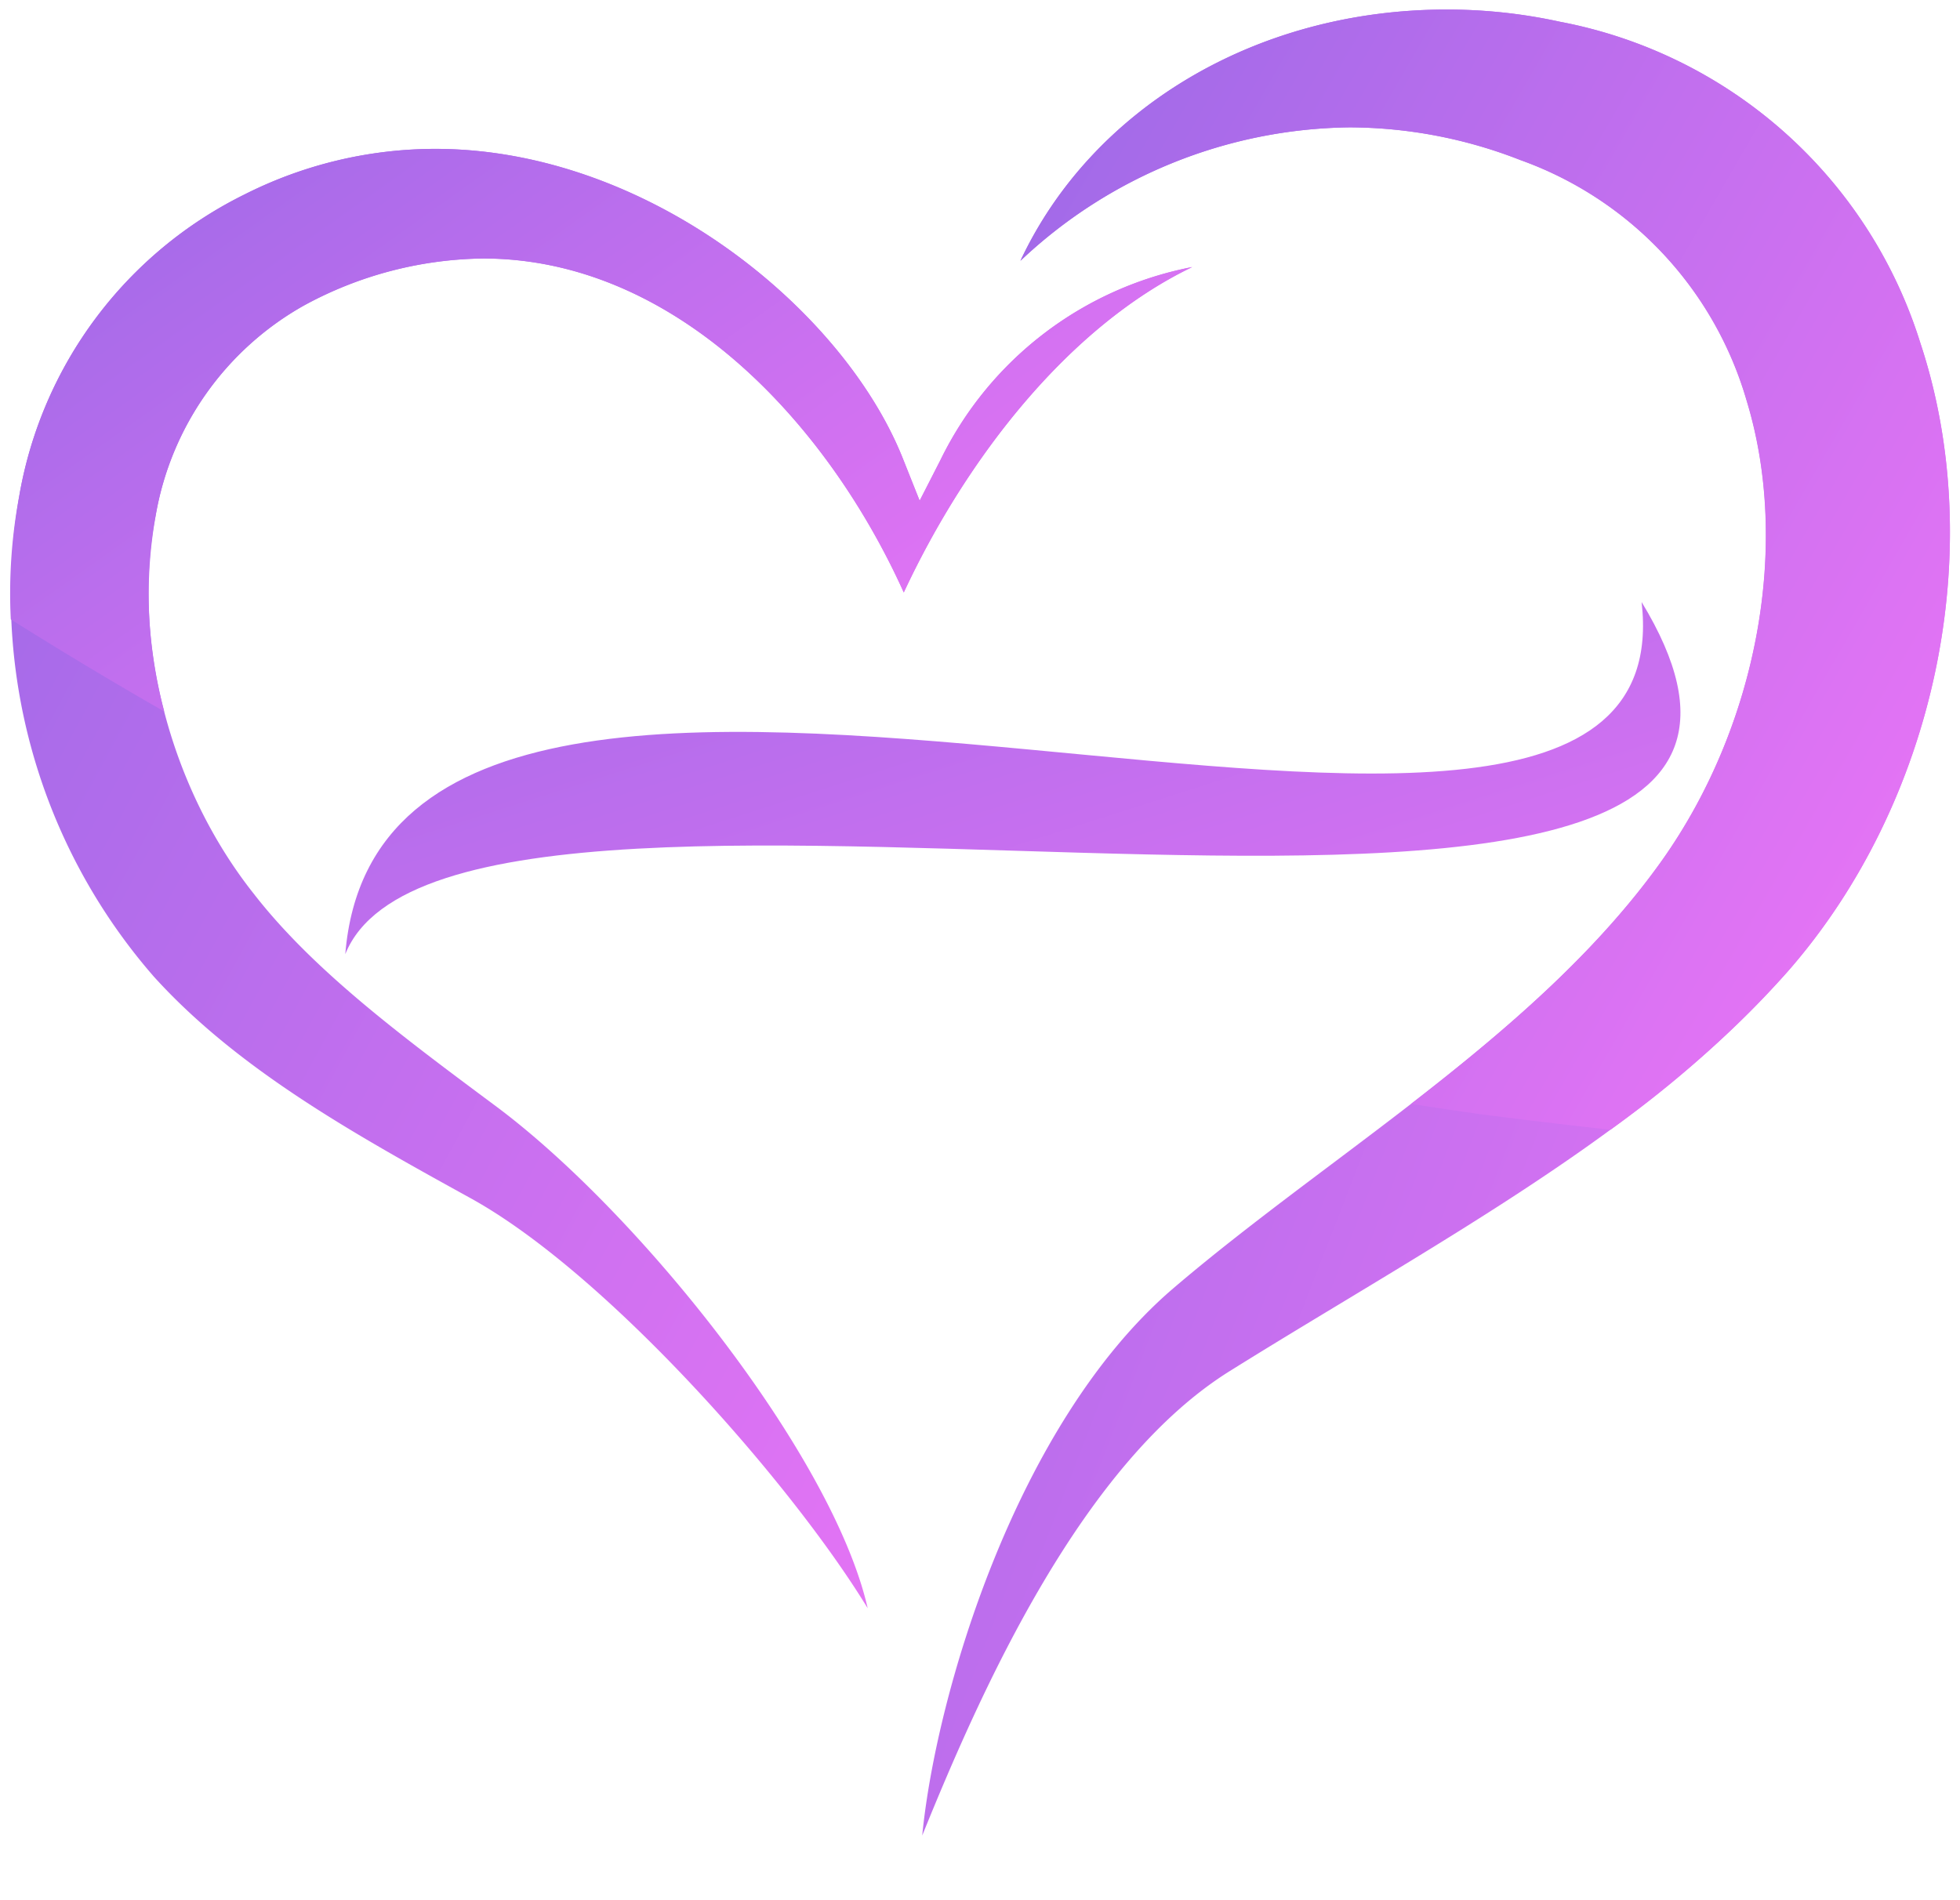 <svg xmlns="http://www.w3.org/2000/svg" xmlns:xlink="http://www.w3.org/1999/xlink" width="102.69" height="99.578" viewBox="0 0 102.69 99.578">
  <defs>
    <linearGradient id="linear-gradient" x1="0.018" y1="0.125" x2="1.028" y2="0.797" gradientUnits="objectBoundingBox">
      <stop offset="0" stop-color="#a16ae8"/>
      <stop offset="1" stop-color="#ec75f6"/>
    </linearGradient>
  </defs>
  <g id="Group_81650" data-name="Group 81650" transform="translate(0.526 0.498)">
    <path id="Path_378991" data-name="Path 378991" d="M64.714,0C83.553,23,3.834,12.316.025,27.726-1.528.859,70.5,22.229,64.714,0Z" transform="translate(21.398 22.044) rotate(8)" stroke="rgba(0,0,0,0)" stroke-miterlimit="10" stroke-width="1" fill="url(#linear-gradient)"/>
    <path id="Path_378993" data-name="Path 378993" d="M479.543,295.6c.723-7.425,4.917-21.536,13.051-28.587,2.621-2.249,5.564-4.462,8.407-6.6,6.339-4.769,12.9-9.7,17.328-15.954,4.986-7.06,6.714-16.505,4.4-24.065A19.006,19.006,0,0,0,510.884,207.8a24.681,24.681,0,0,0-8.951-1.715,25.514,25.514,0,0,0-17.247,6.994c3.72-7.939,12.3-13.168,22.338-13.168a27.725,27.725,0,0,1,5.935.641,24.579,24.579,0,0,1,18.875,16.827c3.6,10.865.8,24.109-6.958,32.955-6.037,6.883-14.481,11.984-23.421,17.386-1.873,1.131-3.811,2.3-5.7,3.48C487.93,276.01,482.614,288.013,479.543,295.6Z" transform="translate(-431.751 -199.909)" stroke="rgba(0,0,0,0)" stroke-miterlimit="10" stroke-width="1" fill="url(#linear-gradient)"/>
    <path id="Path_378995" data-name="Path 378995" d="M424.6,291.633c-4.013-6.58-13.681-17.554-20.8-21.485-5.978-3.3-12.159-6.709-16.6-11.614a30.441,30.441,0,0,1-7.05-25.2,21.738,21.738,0,0,1,11.8-15.788,22.206,22.206,0,0,1,9.979-2.39c11.145,0,21.4,8.419,24.51,16.218l.884,2.22,1.088-2.128A18.592,18.592,0,0,1,441.6,221.347c-6.4,3.077-11.772,9.9-15.111,17.051-4.085-9.056-12.106-17.5-22.041-17.5a20.08,20.08,0,0,0-9.388,2.464,15.667,15.667,0,0,0-7.768,11.011c-1.266,6.494.748,14.265,5.129,19.8,3.116,4.02,7.756,7.473,12.67,11.129C412.657,270.929,422.781,283.648,424.6,291.633Z" transform="translate(-379.665 -207.852)" stroke="rgba(0,0,0,0)" stroke-miterlimit="10" stroke-width="1" fill="url(#linear-gradient)"/>
    <path id="Path_378996" data-name="Path 378996" d="M516.4,207.8a19.006,19.006,0,0,1,11.849,12.589c2.311,7.56.582,17-4.4,24.065-3.469,4.893-8.239,8.977-13.184,12.807q1.872.287,3.746.555,3.348.427,6.7.8a57.179,57.179,0,0,0,9.28-8.282c7.759-8.846,10.557-22.089,6.958-32.955a24.579,24.579,0,0,0-18.875-16.827,27.726,27.726,0,0,0-5.935-.641c-10.042,0-18.618,5.229-22.338,13.168a25.514,25.514,0,0,1,17.247-6.994A24.679,24.679,0,0,1,516.4,207.8Z" transform="translate(-437.263 -199.909)" stroke="rgba(0,0,0,0)" stroke-miterlimit="10" stroke-width="1" fill="url(#linear-gradient)"/>
    <path id="Path_378998" data-name="Path 378998" d="M387.749,244.64a23.468,23.468,0,0,1-.448-10.263,15.667,15.667,0,0,1,7.768-11.011,20.08,20.08,0,0,1,9.387-2.464c9.935,0,17.957,8.441,22.041,17.5,3.339-7.153,8.715-13.973,15.111-17.051a18.592,18.592,0,0,0-13.193,10.114l-1.088,2.128-.884-2.22c-3.11-7.8-13.365-16.218-24.51-16.218a22.206,22.206,0,0,0-9.979,2.39,21.738,21.738,0,0,0-11.8,15.788,27.5,27.5,0,0,0-.444,6.479Q383.68,242.309,387.749,244.64Z" transform="translate(-379.67 -207.852)" stroke="rgba(0,0,0,0)" stroke-miterlimit="10" stroke-width="1" fill="url(#linear-gradient)"/>
  </g>
</svg>
